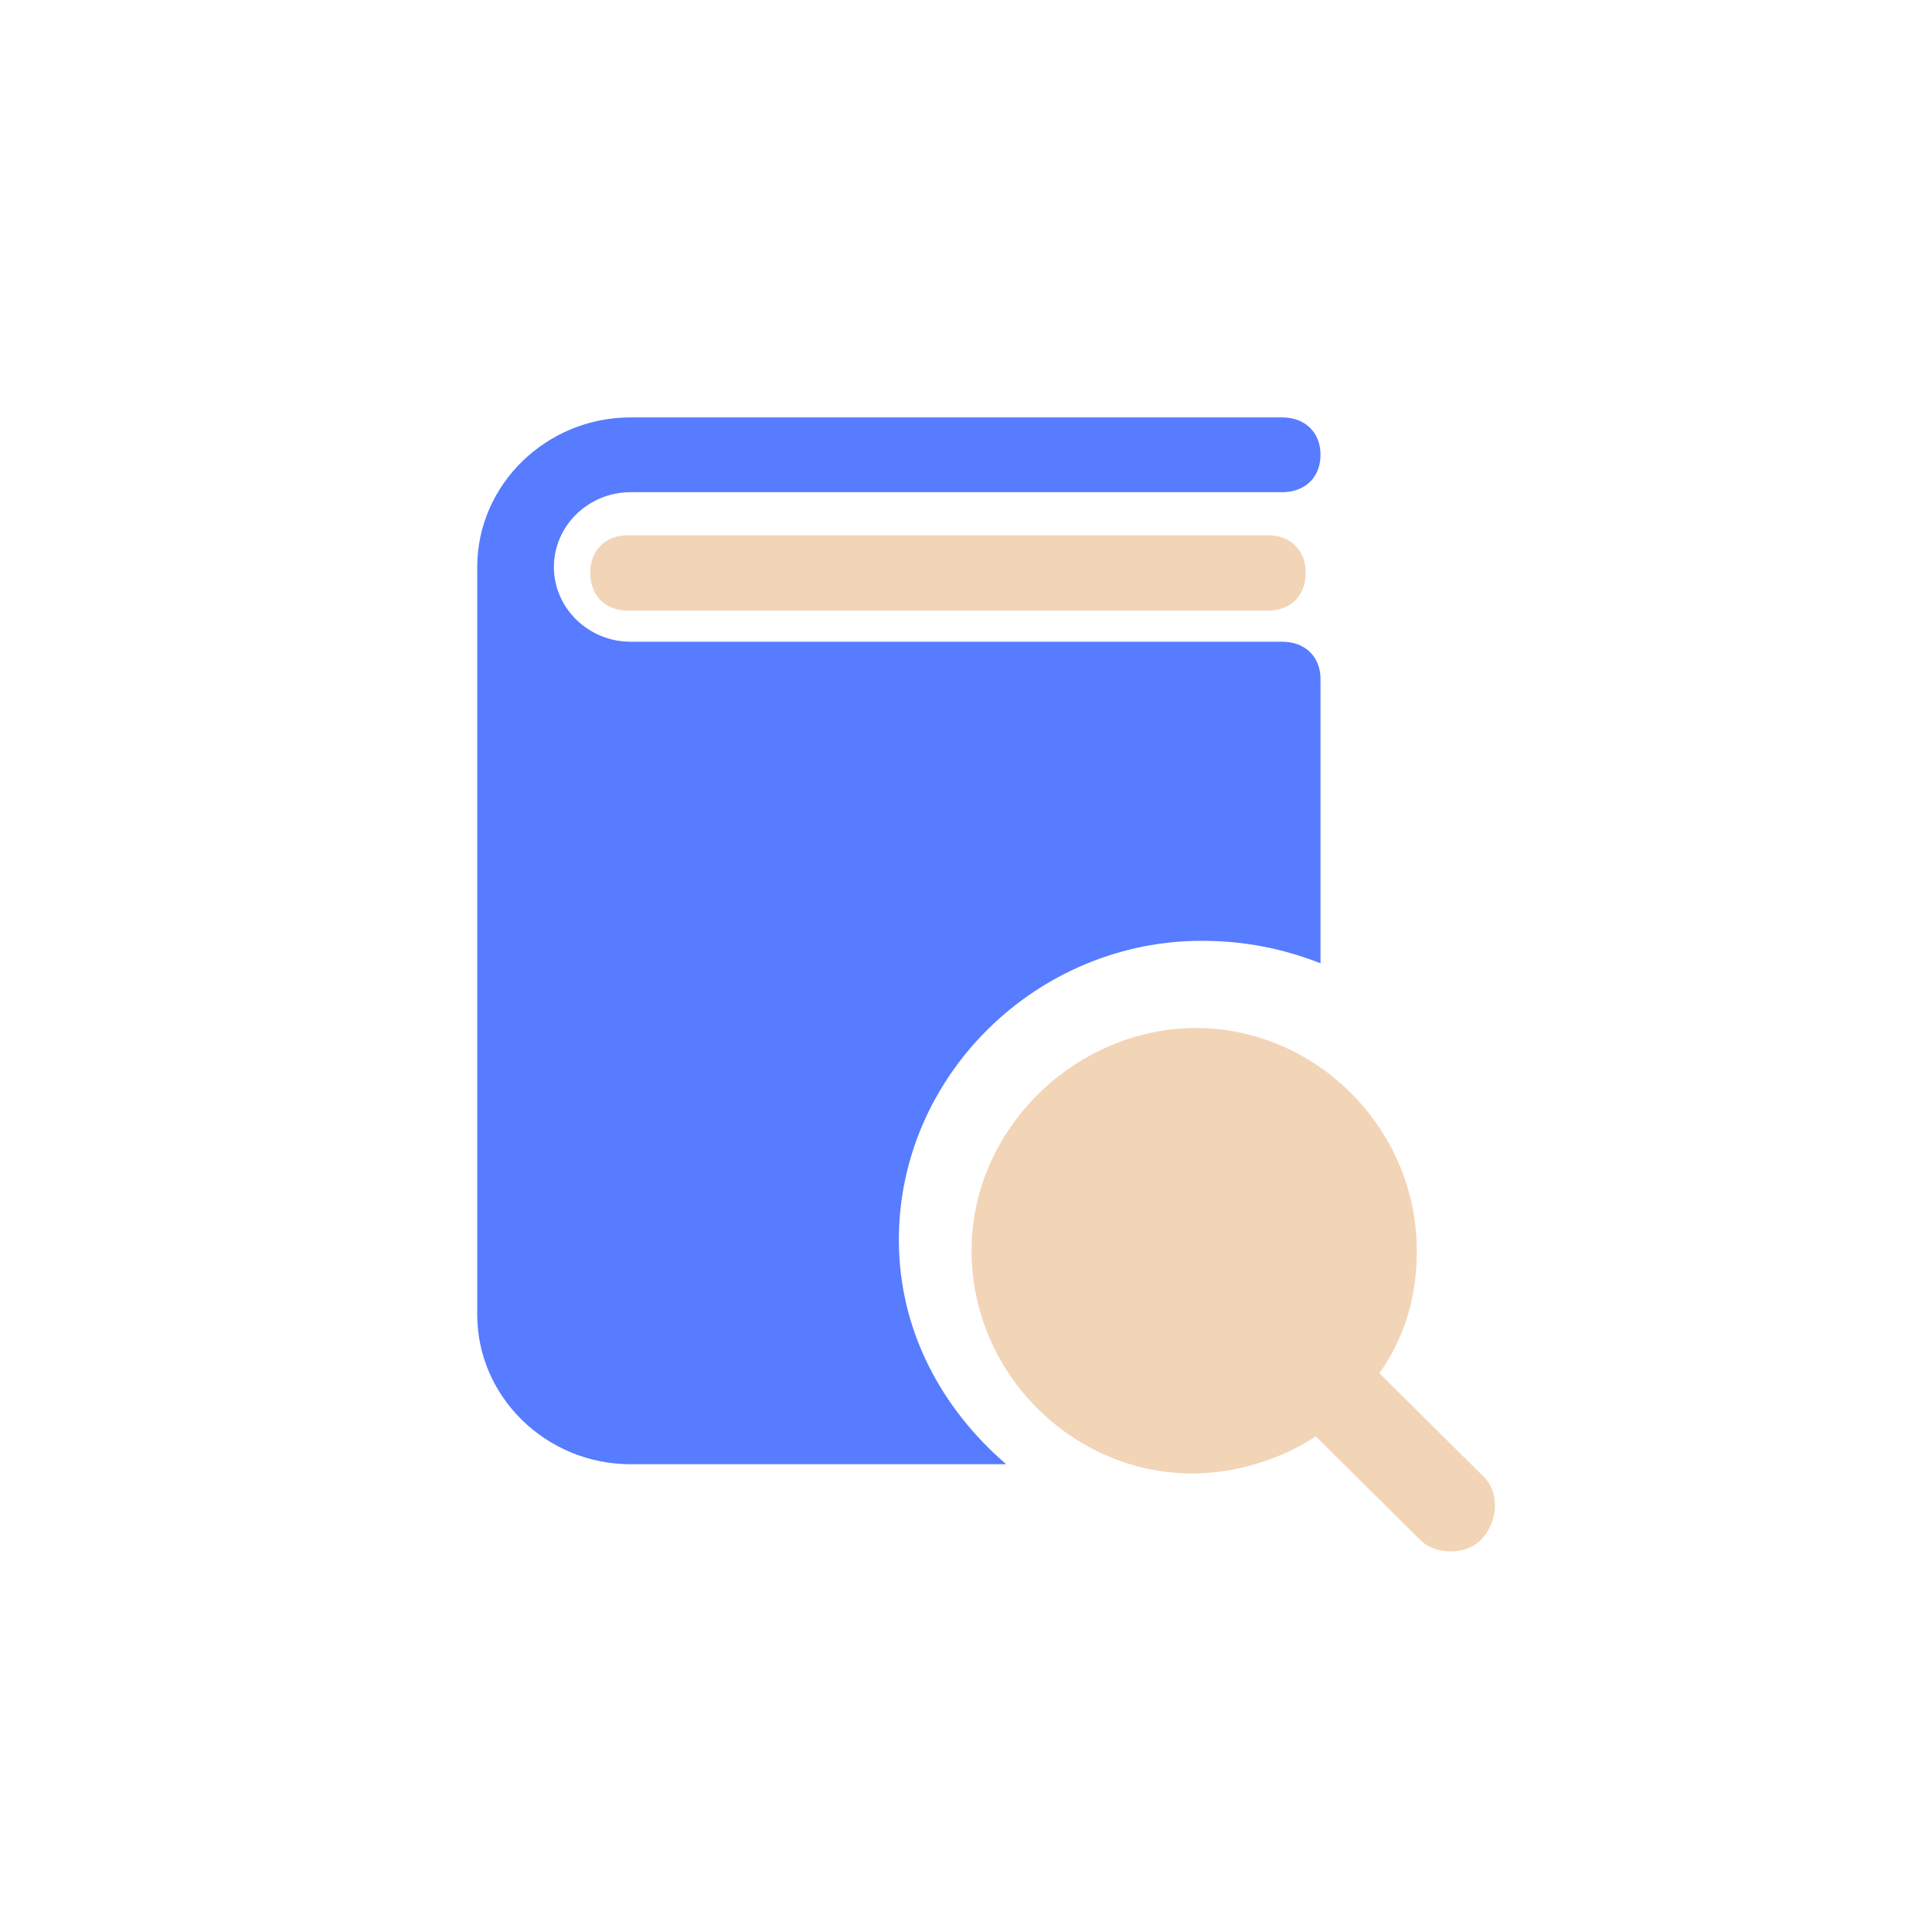 <svg width="57" height="57" viewBox="0 0 57 57" fill="none" xmlns="http://www.w3.org/2000/svg">
<rect x="0.354" y="0.305" width="56.62" height="55.762" rx="10" fill="transparent"/>
<path d="M37.411 18.015H18.525C17.858 18.015 17.414 17.57 17.414 16.904C17.414 16.237 17.858 15.793 18.525 15.793H37.411C38.077 15.793 38.522 16.237 38.522 16.904C38.522 17.57 38.077 18.015 37.411 18.015Z" fill="#F2D4B7"/>
<path d="M43.787 43.582L40.697 40.515C41.469 39.42 41.8 38.215 41.8 36.901C41.8 33.287 38.82 30.33 35.287 30.33C31.755 30.33 28.664 33.287 28.664 36.901C28.664 40.515 31.645 43.472 35.177 43.472C36.502 43.472 37.826 43.034 38.82 42.377L41.911 45.443C42.352 45.882 43.236 45.882 43.677 45.443C44.229 44.896 44.229 44.02 43.787 43.582Z" fill="#F2D4B7"/>
<path d="M26.519 36.581C26.519 31.728 30.59 27.757 35.453 27.757C36.697 27.757 37.828 27.978 38.959 28.419V20.036C38.959 19.375 38.506 18.933 37.828 18.933H20.865H18.604C17.36 18.933 16.342 17.941 16.342 16.727C16.342 15.514 17.36 14.521 18.604 14.521H37.828C38.506 14.521 38.959 14.08 38.959 13.418C38.959 12.757 38.506 12.315 37.828 12.315H18.604C16.116 12.315 14.08 14.301 14.08 16.727V38.787C14.08 41.214 16.116 43.199 18.604 43.199H20.865H29.686C27.763 41.545 26.519 39.228 26.519 36.581Z" fill="#577CFF"/>
</svg>
